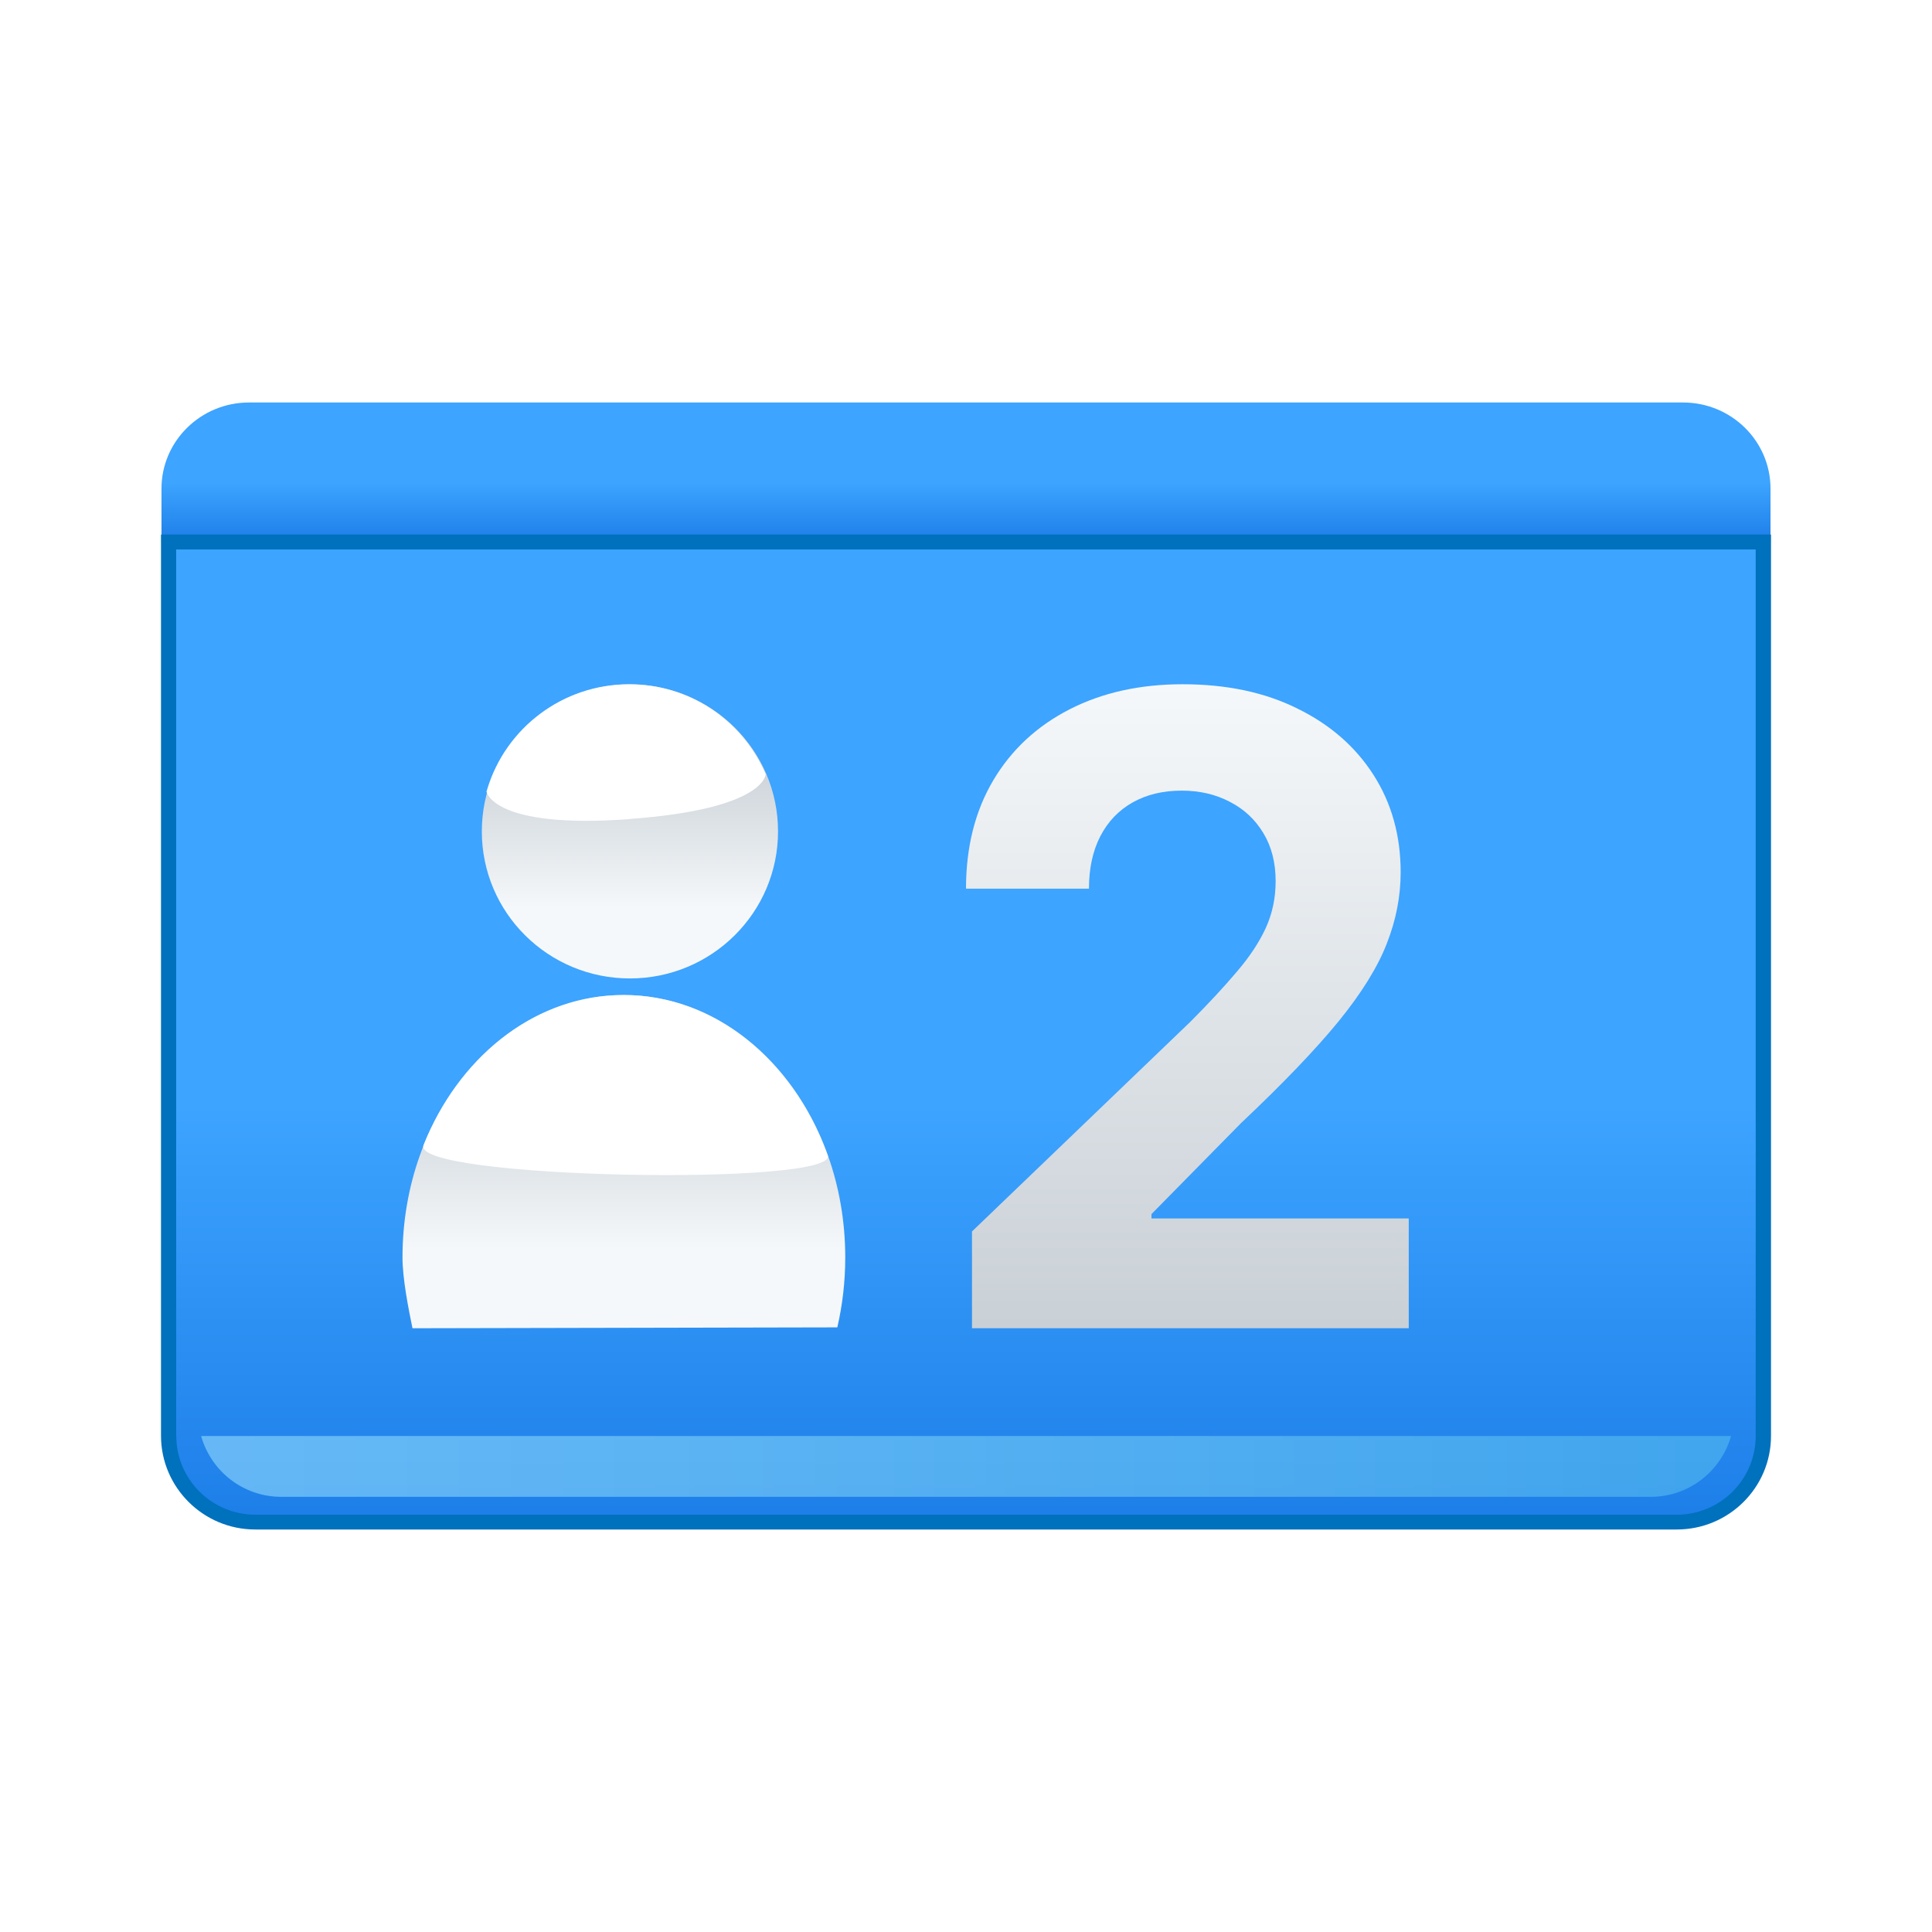 <svg width="48" height="48" viewBox="0 0 48 48" fill="none" xmlns="http://www.w3.org/2000/svg">
<path d="M43.988 12.14C43.988 10.959 43.015 10 41.816 10H6.186C4.987 10 4.012 10.959 4.012 12.14V13.466H43.988V12.14Z" fill="url(#paint0_linear_4220_31159)"/>
<path d="M4.19 13.466V35.675C4.19 36.856 5.154 37.815 6.343 37.815H41.657C42.846 37.815 43.81 36.856 43.81 35.675V13.466H4.19Z" fill="url(#paint1_linear_4220_31159)"/>
<g filter="url(#filter0_d_4220_31159)">
<path d="M24.149 32V29.595L29.567 24.393C30.028 23.931 30.414 23.515 30.726 23.145C31.044 22.775 31.284 22.412 31.447 22.058C31.611 21.698 31.693 21.31 31.693 20.894C31.693 20.432 31.591 20.033 31.388 19.699C31.185 19.36 30.907 19.101 30.555 18.921C30.204 18.736 29.805 18.643 29.359 18.643C28.893 18.643 28.487 18.741 28.14 18.936C27.793 19.132 27.526 19.412 27.337 19.776C27.149 20.141 27.055 20.576 27.055 21.079H24C24 20.046 24.226 19.15 24.676 18.389C25.127 17.629 25.759 17.041 26.572 16.624C27.384 16.208 28.321 16 29.381 16C30.471 16 31.42 16.2 32.228 16.601C33.04 16.997 33.672 17.547 34.123 18.25C34.574 18.954 34.799 19.761 34.799 20.671C34.799 21.267 34.685 21.855 34.457 22.436C34.234 23.016 33.836 23.661 33.261 24.37C32.686 25.074 31.876 25.919 30.83 26.906L28.608 29.164V29.272H35V32H24.149Z" fill="url(#paint2_linear_4220_31159)"/>
</g>
<path d="M6.343 38C5.048 38 4.003 36.953 4 35.675V13.281H44V35.675C44 36.956 42.955 38 41.657 38H6.343ZM4.38 35.675C4.38 36.76 5.265 37.631 6.343 37.633H41.657C42.738 37.633 43.62 36.76 43.62 35.675V13.651H4.377V35.675H4.38Z" fill="#0071BC"/>
<path opacity="0.5" d="M4.997 35.678C5.241 36.546 6.035 37.188 6.987 37.188H41.014C41.965 37.188 42.762 36.546 43.007 35.678H4.997Z" fill="url(#paint3_linear_4220_31159)"/>
<g filter="url(#filter1_d_4220_31159)">
<path d="M10.248 32C10.147 31.508 10 30.768 10 30.239C10 26.642 12.463 23.723 15.5 23.723C18.537 23.723 21 26.639 21 30.239C21 30.842 20.931 31.424 20.803 31.978L10.251 32H10.248Z" fill="url(#paint4_linear_4220_31159)"/>
<path d="M10.523 27.448C10.551 27.38 10.579 27.311 10.608 27.243C11.523 25.152 13.366 23.72 15.493 23.72C17.747 23.72 19.687 25.329 20.536 27.628C20.545 27.653 20.555 27.678 20.564 27.703C20.84 28.481 10.185 28.291 10.523 27.448Z" fill="white"/>
<path d="M19.33 19.656C19.33 21.672 17.684 23.309 15.65 23.309C13.617 23.309 11.971 21.675 11.971 19.656C11.971 17.637 13.617 16.003 15.65 16.003C17.684 16.003 19.33 17.64 19.33 19.656Z" fill="url(#paint5_linear_4220_31159)"/>
<path d="M15.632 19.351C12.238 19.6 12.087 18.667 12.087 18.667C12.093 18.642 12.1 18.62 12.109 18.595C12.567 17.092 13.971 16 15.632 16C17.13 16 18.418 16.89 18.991 18.163C19 18.184 19.013 18.209 19.023 18.234C19.023 18.234 19.026 19.102 15.632 19.348V19.351Z" fill="white"/>
</g>
<defs>
<filter id="filter0_d_4220_31159" x="23" y="16" width="13" height="18" filterUnits="userSpaceOnUse" color-interpolation-filters="sRGB">
<feFlood flood-opacity="0" result="BackgroundImageFix"/>
<feColorMatrix in="SourceAlpha" type="matrix" values="0 0 0 0 0 0 0 0 0 0 0 0 0 0 0 0 0 0 127 0" result="hardAlpha"/>
<feOffset dy="1"/>
<feGaussianBlur stdDeviation="0.5"/>
<feComposite in2="hardAlpha" operator="out"/>
<feColorMatrix type="matrix" values="0 0 0 0 0 0 0 0 0 0 0 0 0 0 0 0 0 0 0.05 0"/>
<feBlend mode="normal" in2="BackgroundImageFix" result="effect1_dropShadow_4220_31159"/>
<feBlend mode="normal" in="SourceGraphic" in2="effect1_dropShadow_4220_31159" result="shape"/>
</filter>
<filter id="filter1_d_4220_31159" x="9" y="16" width="13" height="18" filterUnits="userSpaceOnUse" color-interpolation-filters="sRGB">
<feFlood flood-opacity="0" result="BackgroundImageFix"/>
<feColorMatrix in="SourceAlpha" type="matrix" values="0 0 0 0 0 0 0 0 0 0 0 0 0 0 0 0 0 0 127 0" result="hardAlpha"/>
<feOffset dy="1"/>
<feGaussianBlur stdDeviation="0.5"/>
<feComposite in2="hardAlpha" operator="out"/>
<feColorMatrix type="matrix" values="0 0 0 0 0 0 0 0 0 0 0 0 0 0 0 0 0 0 0.05 0"/>
<feBlend mode="normal" in2="BackgroundImageFix" result="effect1_dropShadow_4220_31159"/>
<feBlend mode="normal" in="SourceGraphic" in2="effect1_dropShadow_4220_31159" result="shape"/>
</filter>
<linearGradient id="paint0_linear_4220_31159" x1="24" y1="14.791" x2="24" y2="11.991" gradientUnits="userSpaceOnUse">
<stop stop-color="#005CD4"/>
<stop offset="1" stop-color="#3DA4FF"/>
</linearGradient>
<linearGradient id="paint1_linear_4220_31159" x1="24" y1="47.122" x2="24" y2="27.453" gradientUnits="userSpaceOnUse">
<stop stop-color="#005CD4"/>
<stop offset="1" stop-color="#3DA4FF"/>
</linearGradient>
<linearGradient id="paint2_linear_4220_31159" x1="29.5" y1="16" x2="29.5" y2="32" gradientUnits="userSpaceOnUse">
<stop stop-color="#F5F8FA"/>
<stop offset="1" stop-color="#C9D0D6"/>
</linearGradient>
<linearGradient id="paint3_linear_4220_31159" x1="4.997" y1="36.431" x2="43.007" y2="36.431" gradientUnits="userSpaceOnUse">
<stop stop-color="#A9EDFF"/>
<stop offset="0.27" stop-color="#99E5FB"/>
<stop offset="0.78" stop-color="#72D0F3"/>
<stop offset="1" stop-color="#60C7EF"/>
</linearGradient>
<linearGradient id="paint4_linear_4220_31159" x1="15.497" y1="23.723" x2="15.497" y2="32" gradientUnits="userSpaceOnUse">
<stop offset="0.24" stop-color="#C9D0D6"/>
<stop offset="0.76" stop-color="#F5F8FA"/>
</linearGradient>
<linearGradient id="paint5_linear_4220_31159" x1="15.65" y1="16.003" x2="15.65" y2="23.309" gradientUnits="userSpaceOnUse">
<stop offset="0.24" stop-color="#C9D0D6"/>
<stop offset="0.76" stop-color="#F5F8FA"/>
</linearGradient>
</defs>
</svg>

